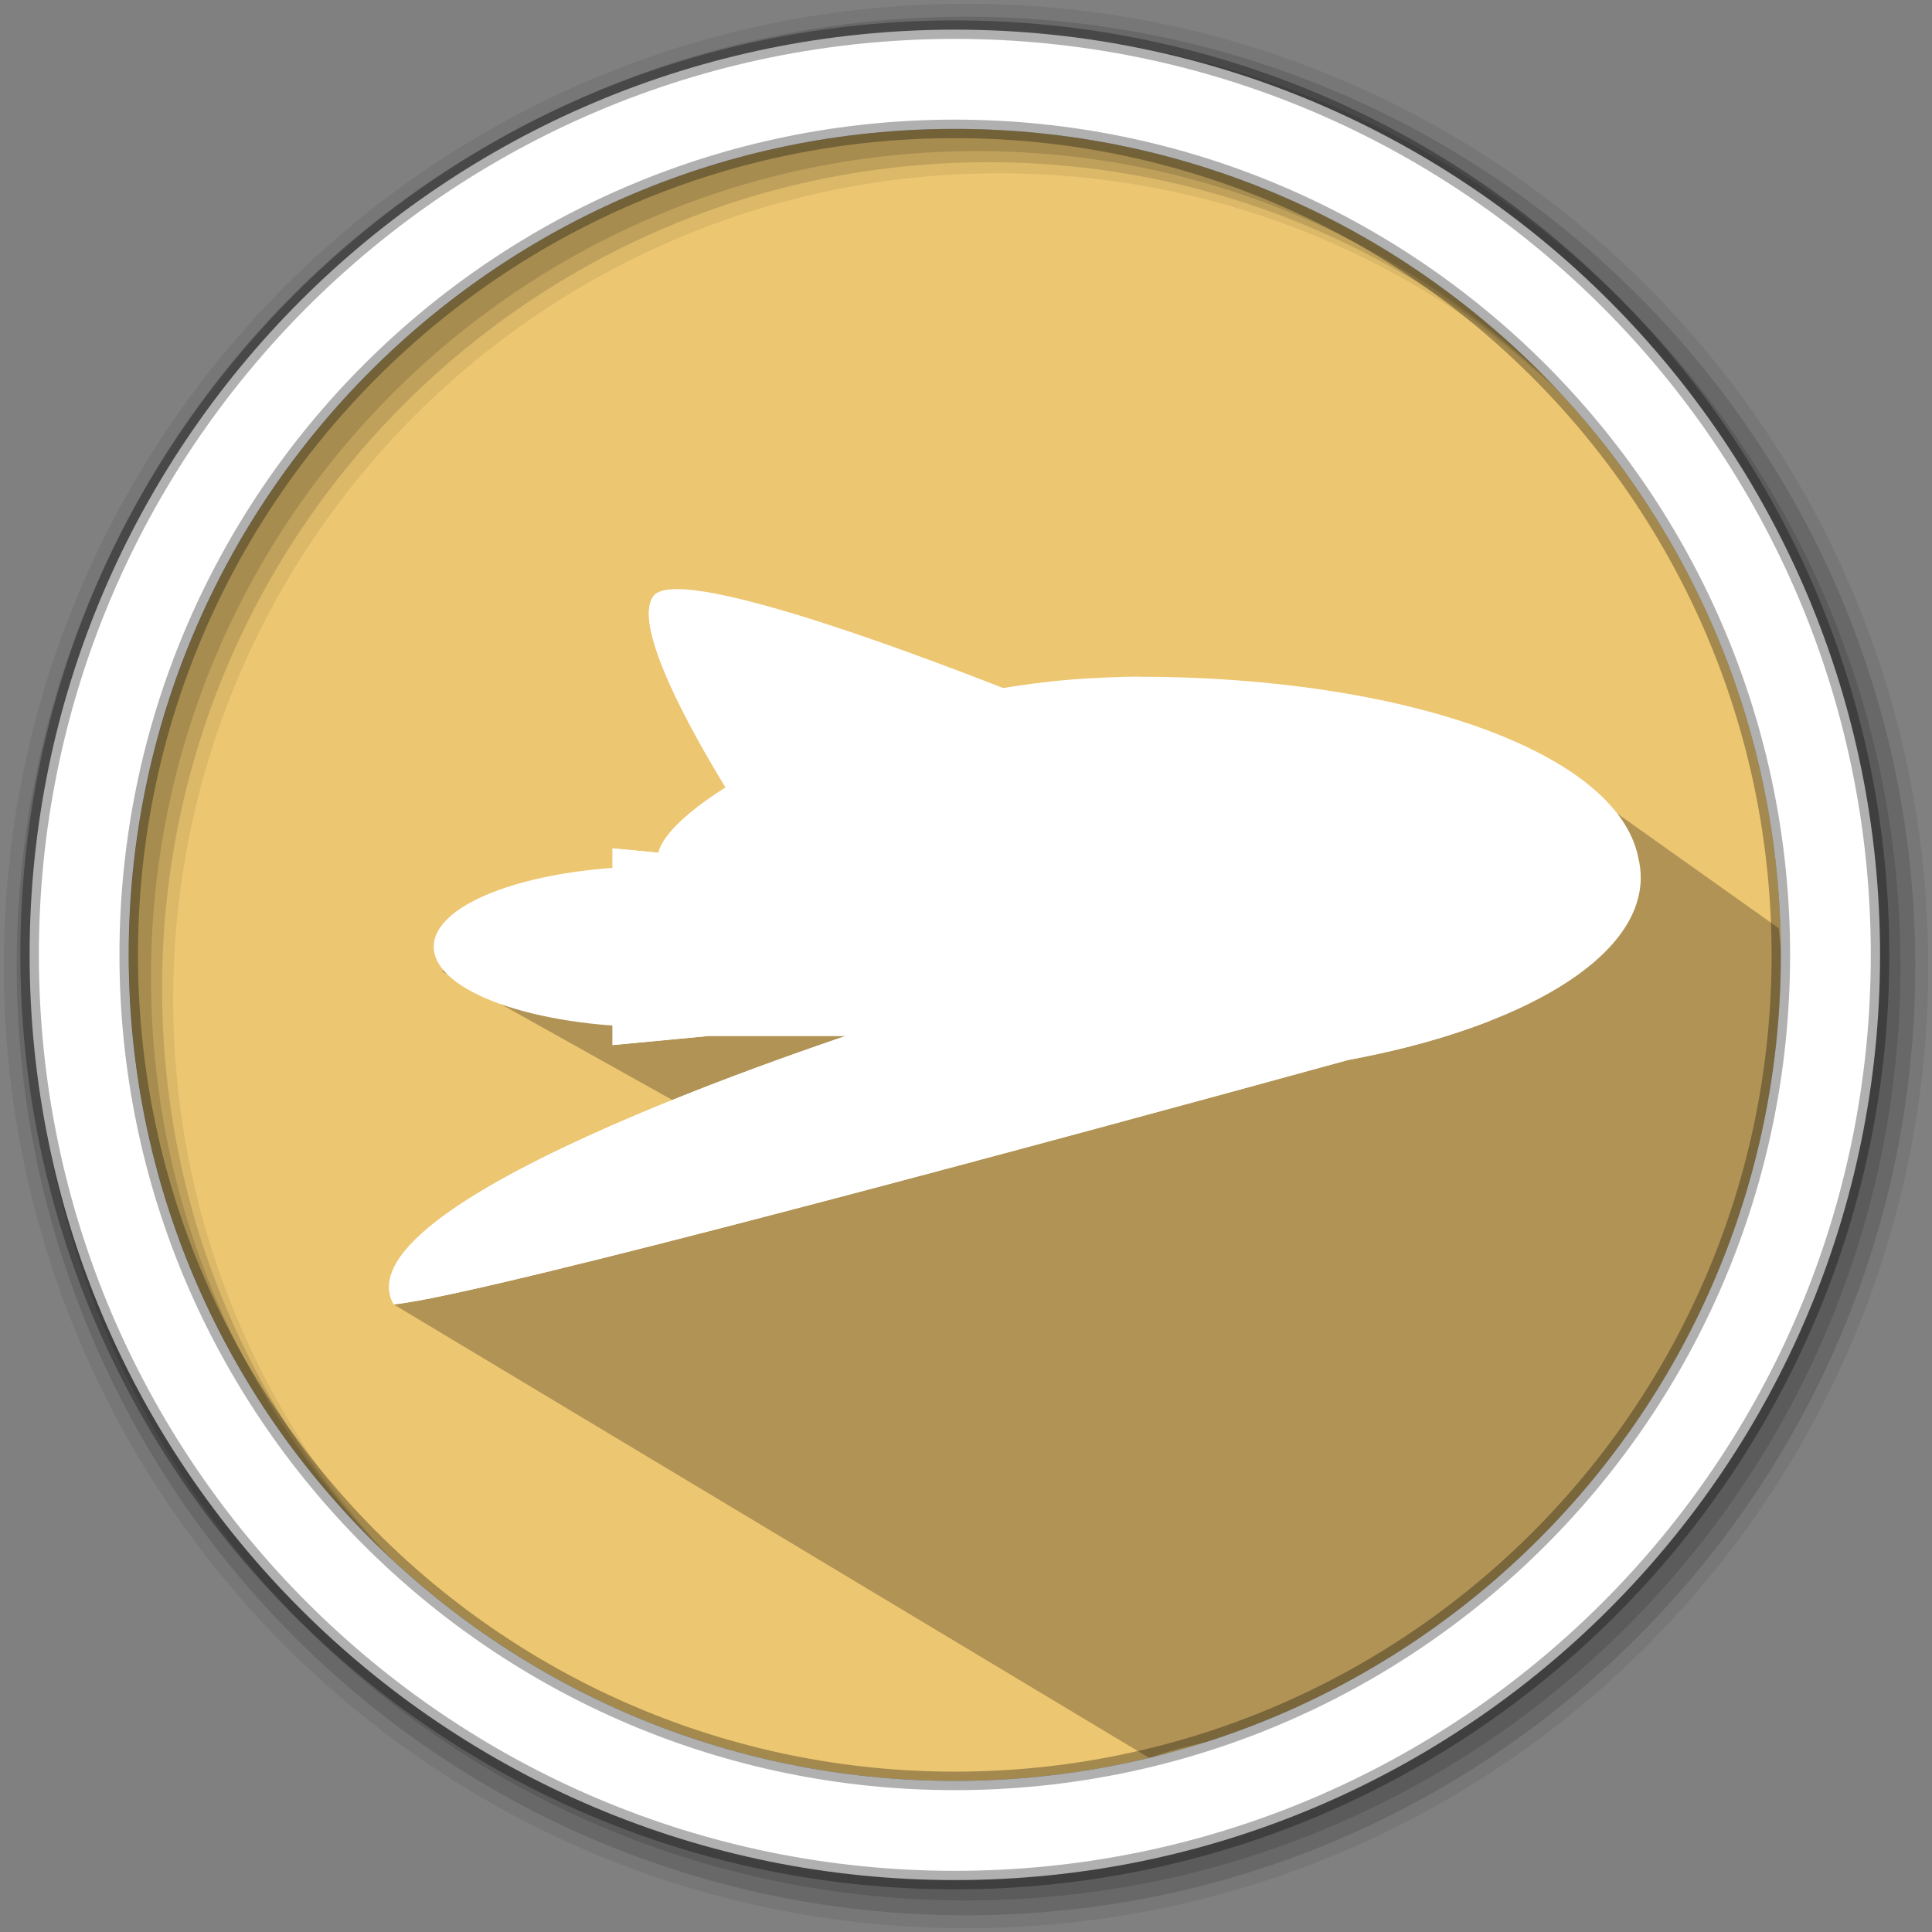 <svg width="512" height="512" version="1.1" viewBox="0 0 512 512" xmlns="http://www.w3.org/2000/svg">
 <rect x="0" y="0" width="512" height="512" fill="#808080" stroke="none"/>
 <g fill-rule="evenodd">
  <path d="m471.95 253.05c0 120.9-98.01 218.9-218.9 218.9-120.9 0-218.9-98.01-218.9-218.9 0-120.9 98.01-218.9 218.9-218.9 120.9 0 218.9 98.01 218.9 218.9" fill="#ecc671"/>
  <path d="m256 1c-140.83 0-255 114.17-255 255s114.17 255 255 255 255-114.17 255-255-114.17-255-255-255m8.827 44.931c120.9 0 218.9 98 218.9 218.9s-98 218.9-218.9 218.9-218.93-98-218.93-218.9 98.03-218.9 218.93-218.9" fill-opacity=".067"/>
  <g fill-opacity=".129">
   <path d="m256 4.433c-138.94 0-251.57 112.63-251.57 251.57s112.63 251.57 251.57 251.57 251.57-112.63 251.57-251.57-112.63-251.57-251.57-251.57m5.885 38.556c120.9 0 218.9 98 218.9 218.9s-98 218.9-218.9 218.9-218.93-98-218.93-218.9 98.03-218.9 218.93-218.9"/>
   <path d="m256 8.356c-136.77 0-247.64 110.87-247.64 247.64s110.87 247.64 247.64 247.64 247.64-110.87 247.64-247.64-110.87-247.64-247.64-247.64m2.942 31.691c120.9 0 218.9 98 218.9 218.9s-98 218.9-218.9 218.9-218.93-98-218.93-218.9 98.03-218.9 218.93-218.9"/>
  </g>
 </g>
 <path d="m216.81 181.11-36.179-19.791 18.562 58.217-44.171 21.241-37.929 16.602 81.501 45.54-94.272 42.754 200.3 120.22c52.846-19.488 188.24 4.017 166.78-219.89l-61.364-43.59" opacity=".25"/>
 <path d="m253.04 7.859c-135.42 0-245.19 109.78-245.19 245.19 0 135.42 109.78 245.19 245.19 245.19 135.42 0 245.19-109.78 245.19-245.19 0-135.42-109.78-245.19-245.19-245.19zm0 26.297c120.9 0 218.9 98 218.9 218.9s-98 218.9-218.9 218.9-218.93-98-218.93-218.9 98.03-218.9 218.93-218.9z" fill="#ffffff" fill-rule="evenodd" stroke="#000000" stroke-opacity=".31" stroke-width="4.904"/>
 <g transform="matrix(11.847 0 0 11.847 -15.373 -33.436)" fill="#ffffff">
  <ellipse transform="scale(-1,1)" cx="-16" cy="24" rx="5" ry="1.8"/>
  <path d="m15 21.8v4.399l2.113-0.199h8.486v-4h-8.486z"/>
  <path d="m24.857 18.663-6.746 2.69s-2.894-4.32-2.188-5.206c0.706-0.885 8.934 2.515 8.934 2.515z"/>
  <path d="m24.07 19.03-5.959 2.325s-2.894-4.32-2.188-5.206c0.537-0.661 8.147 2.881 8.147 2.881z"/>
  <path d="m25.574 18c-5.13 0.34-9.302 2.794-9.549 3.896l1.088 0.127c3.608 0.114 5.814 0.794 5.814 2.213 0 0.685-0.479 0.924-1.322 1.305-1.054 0.331-12.827 4.09-11.502 6.459 1.946-0.179 15.286-3.801 21.352-5.467 3.863-0.711 6.545-2.271 6.545-4.082 0-0.152-0.02-0.303-0.057-0.451-7.943-2-7.943-2-12.369-4"/>
  <path d="m26.752 17.958c-0.402 0-0.794 0.026-1.179 0.042 0.04 2.515 3.407 4 12.371 4-0.48-2.367-5.271-4.04-11.192-4.04z"/>
  <path d="m29.18 24.344c-2.422-0.011-5.223 0.31-7.445 1.134-0.043 0.021-0.083 0.043-0.129 0.063-1.054 0.331-12.826 4.09-11.501 6.459 1.946-0.179 15.285-3.802 21.351-5.467 1.176-0.217 2.241-0.513 3.156-0.87 0.169-0.743-2.318-1.305-5.431-1.319z"/>
  <path d="m15 21.8 2.114 0.2v4l-2.114 0.2"/>
 </g>
</svg>
